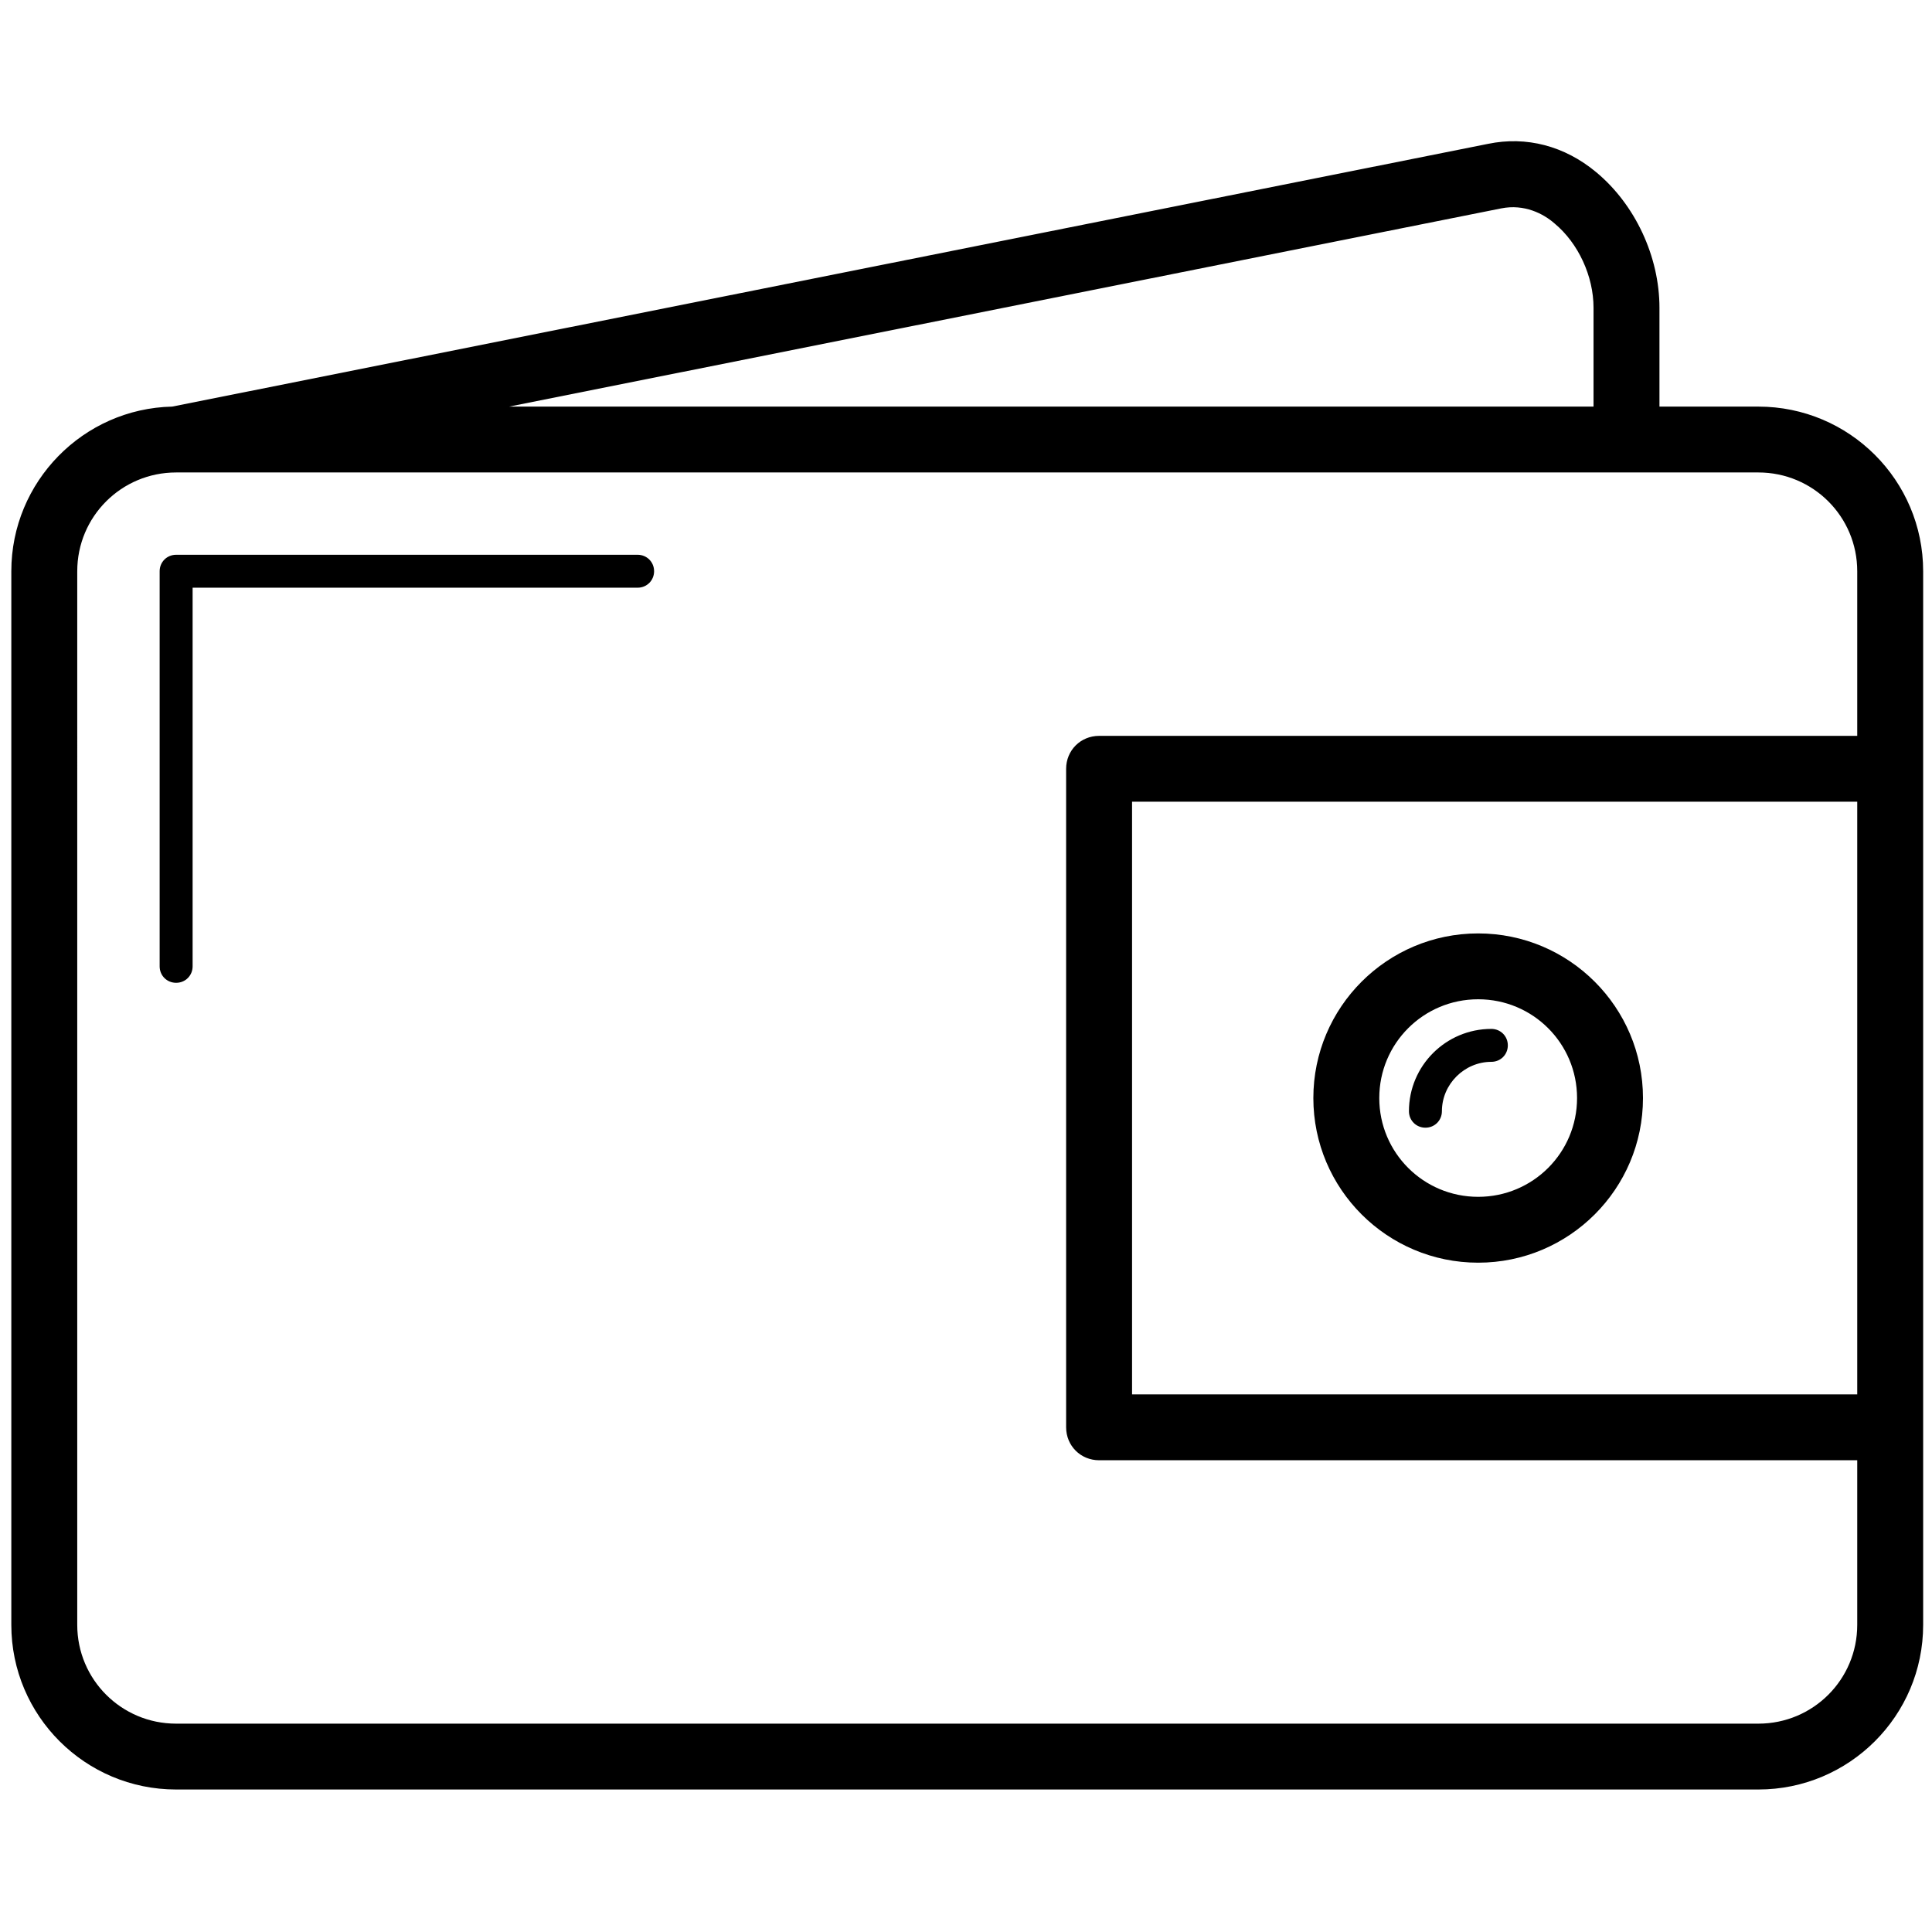 <svg width="512" height="512" xmlns="http://www.w3.org/2000/svg"><g fill-rule="evenodd"><path d="M465.98 107.754h-26.206V81.577c0-13.612-6.465-27.4-16.772-35.95-8.387-6.981-18.52-9.599-28.653-7.505L45.63 107.754C22.043 108.278 3 127.65 3 151.383v279.225c0 24.083 19.567 43.629 43.677 43.629H465.98c24.11 0 43.677-19.546 43.677-43.629V151.383c0-24.083-19.567-43.629-43.677-43.629zm-68.137-52.53c6.115-1.22 11.182 1.397 14.152 4.015 6.29 5.235 10.308 13.961 10.308 22.338v26.177H134.906l262.937-52.53zm68.137 401.561H46.677c-14.5 0-26.206-11.692-26.206-26.177V151.383c0-14.485 11.705-26.177 26.206-26.177H465.98c14.501 0 26.206 11.692 26.206 26.177v43.629H291.271c-4.892 0-8.736 3.84-8.736 8.726v174.515c0 4.887 3.844 8.726 8.736 8.726h200.915v43.629c0 14.485-11.705 26.177-26.206 26.177zm26.206-244.322v157.065h-192.18V212.463h192.18z"/><path d="M168.974 147.02H46.677c-2.446 0-4.367 1.92-4.367 4.363v104.71c0 2.443 1.921 4.362 4.367 4.362 2.446 0 4.368-1.92 4.368-4.363V155.746h117.929c2.446 0 4.368-1.92 4.368-4.363 0-2.443-1.922-4.363-4.368-4.363zm222.755 187.604c24.11 0 43.677-19.545 43.677-43.628 0-24.084-19.568-43.63-43.677-43.63-24.11 0-43.678 19.546-43.678 43.63 0 24.083 19.568 43.628 43.678 43.628zm0-69.806c14.5 0 26.206 11.693 26.206 26.178 0 14.484-11.706 26.177-26.206 26.177-14.501 0-26.207-11.693-26.207-26.177 0-14.485 11.706-26.178 26.207-26.178z"/><path d="M377.752 298.849c2.446 0 4.368-1.92 4.368-4.363 0-7.155 5.94-13.089 13.103-13.089 2.446 0 4.367-1.92 4.367-4.363 0-2.443-1.921-4.363-4.367-4.363-12.055 0-21.839 9.773-21.839 21.815 0 2.443 1.922 4.363 4.368 4.363z"/></g></svg>